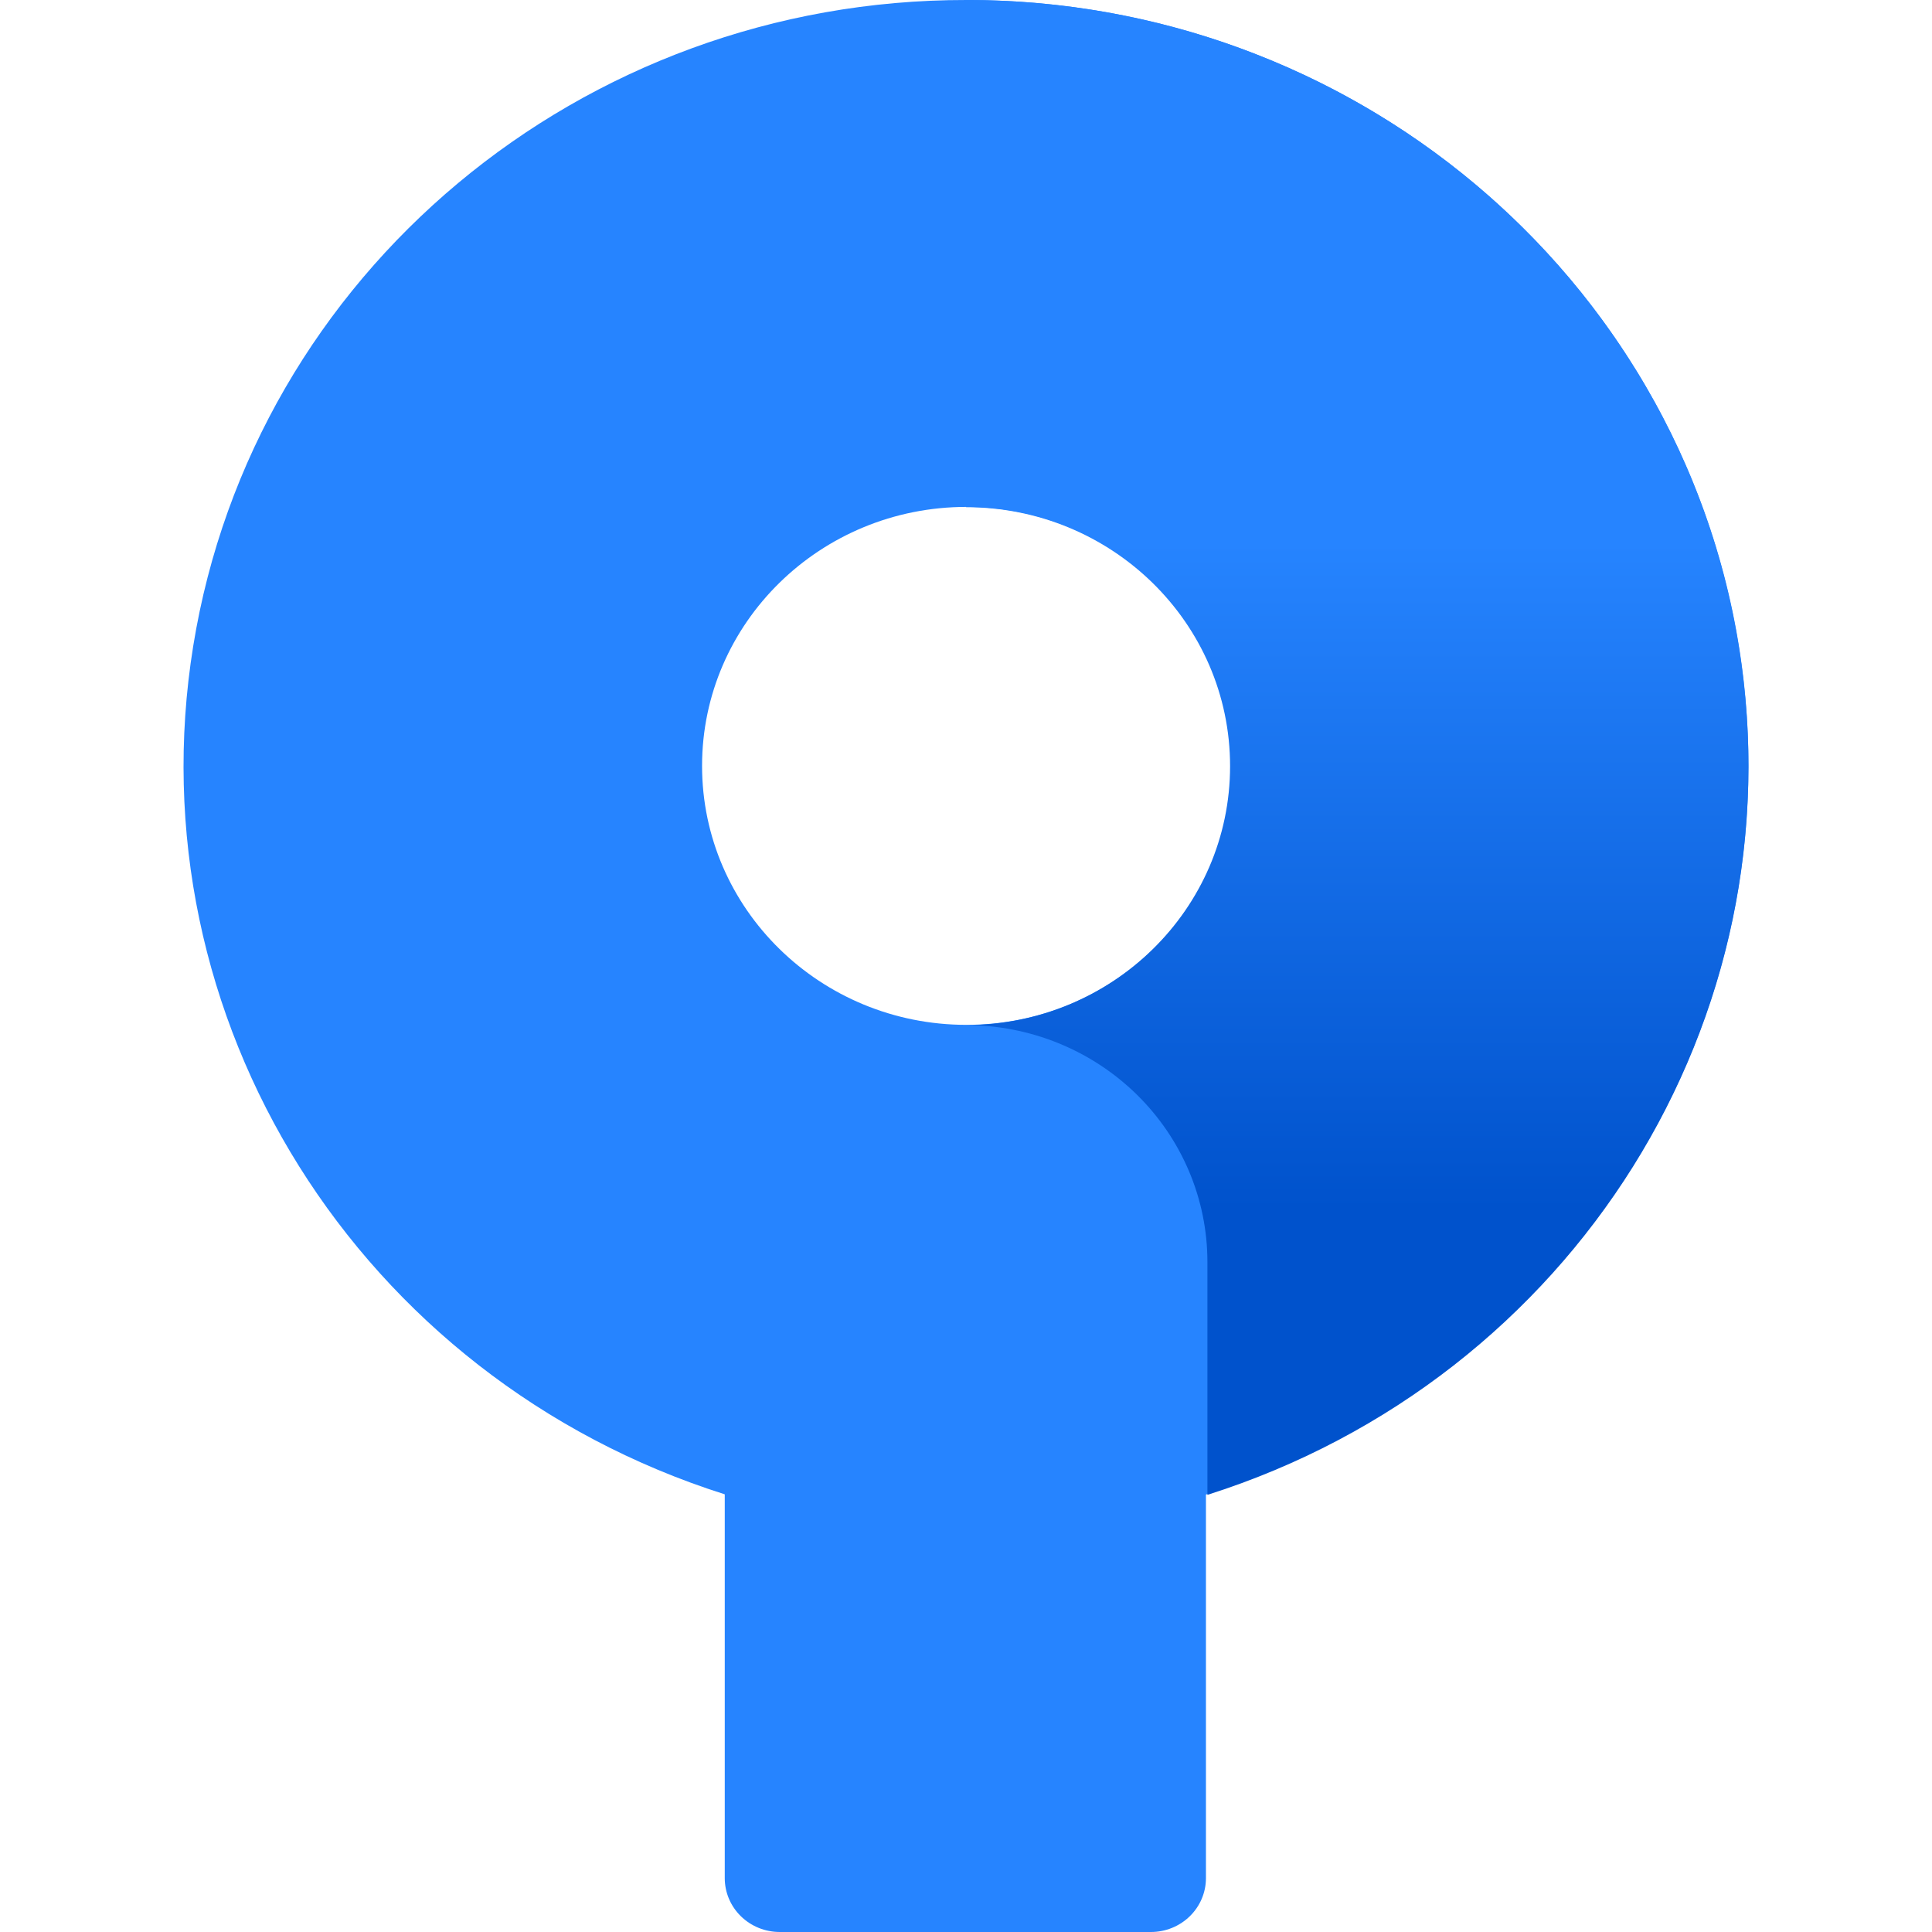 <svg width="160" height="160" viewBox="0 0 160 160" fill="none" xmlns="http://www.w3.org/2000/svg">
<path d="M144.8 63.438C144.8 28.403 115.805 6.46692e-05 80.038 6.46692e-05C48.158 -0.044 20.992 22.65 16.003 53.492C11.015 84.334 29.69 114.142 60.021 123.753V155.539C60.021 156.722 60.5 157.857 61.355 158.693C62.209 159.53 63.367 160 64.575 160H95.317C96.525 160 97.683 159.53 98.537 158.693C99.391 157.857 99.871 156.722 99.871 155.539V123.775C126.622 115.338 144.769 90.967 144.799 63.438L144.8 63.438ZM80.038 84.874C67.945 84.874 58.142 75.272 58.142 63.427C58.142 51.582 67.945 41.98 80.037 41.98C92.129 41.98 101.932 51.582 101.932 63.427C101.932 75.271 92.129 84.874 80.037 84.874L80.038 84.874Z" fill="#2684FF"/>
<path d="M79.991 5.89682e-05V42.002C92.074 42.002 101.87 51.604 101.87 63.448C101.87 75.293 92.074 84.895 79.991 84.895C82.617 84.895 85.219 85.403 87.645 86.388C90.072 87.373 92.277 88.817 94.134 90.638C95.992 92.459 97.465 94.621 98.47 96.999C99.475 99.378 99.993 101.928 99.993 104.503V123.797C130.313 114.185 148.983 84.367 143.997 53.514C139.013 22.661 111.858 -0.042 79.991 5.89682e-05H79.991Z" fill="url(#paint0_linear_212_948)"/>
<defs>
<linearGradient id="paint0_linear_212_948" x1="112.349" y1="112.31" x2="112.349" y2="44.923" gradientUnits="userSpaceOnUse">
<stop offset="0.18" stop-color="#0052CC"/>
<stop offset="1" stop-color="#2684FF"/>
</linearGradient>
</defs>
</svg>
